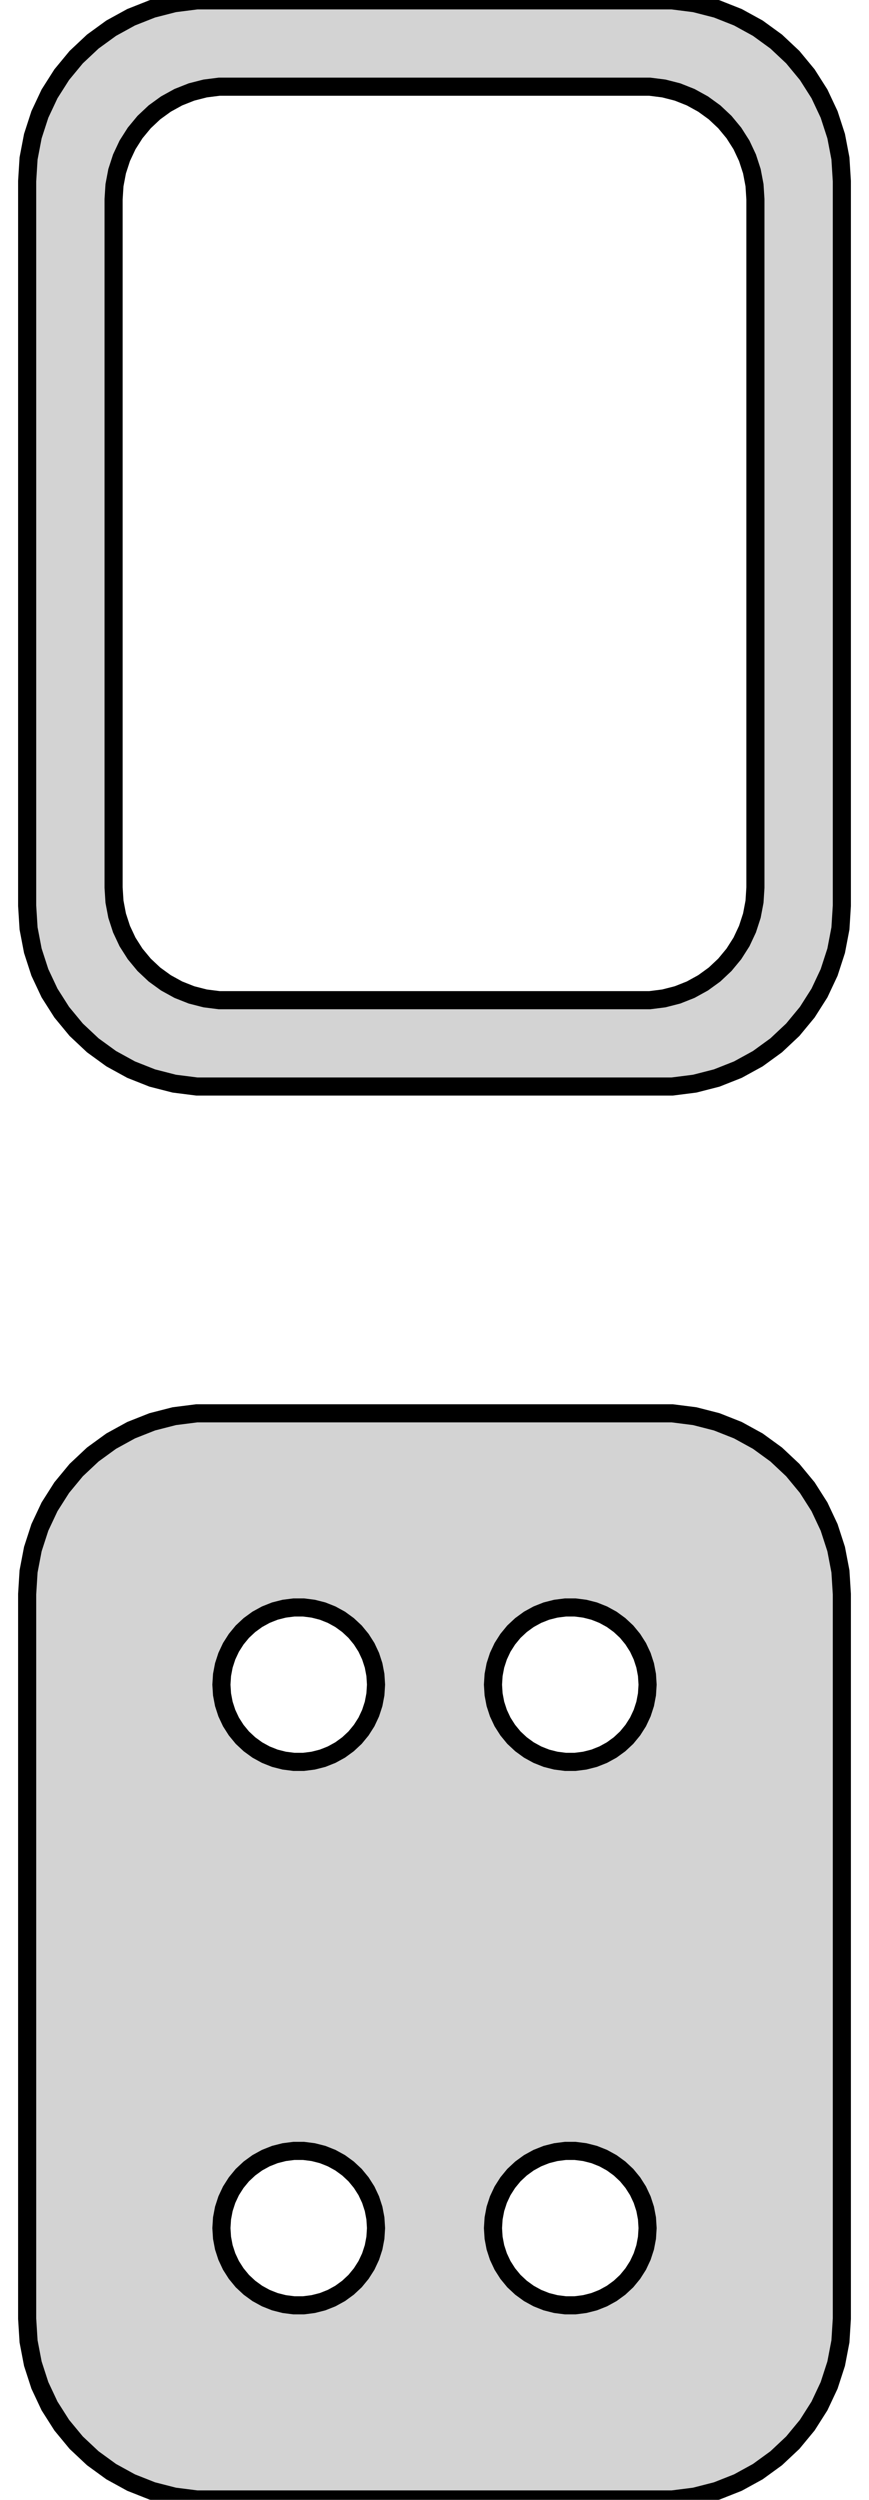 <?xml version="1.0" standalone="no"?>
<!DOCTYPE svg PUBLIC "-//W3C//DTD SVG 1.1//EN" "http://www.w3.org/Graphics/SVG/1.1/DTD/svg11.dtd">
<svg width="24mm" height="69mm" viewBox="-12 -132 24 69" xmlns="http://www.w3.org/2000/svg" version="1.1">
<title>OpenSCAD Model</title>
<path d="
M 7.187,-102.089 L 7.795,-102.245 L 8.379,-102.476 L 8.929,-102.778 L 9.437,-103.147 L 9.895,-103.577
 L 10.295,-104.061 L 10.632,-104.591 L 10.899,-105.159 L 11.093,-105.757 L 11.211,-106.373 L 11.25,-107
 L 11.25,-127 L 11.211,-127.627 L 11.093,-128.243 L 10.899,-128.841 L 10.632,-129.409 L 10.295,-129.939
 L 9.895,-130.423 L 9.437,-130.853 L 8.929,-131.222 L 8.379,-131.524 L 7.795,-131.755 L 7.187,-131.911
 L 6.564,-131.99 L -6.564,-131.99 L -7.187,-131.911 L -7.795,-131.755 L -8.379,-131.524 L -8.929,-131.222
 L -9.437,-130.853 L -9.895,-130.423 L -10.295,-129.939 L -10.632,-129.409 L -10.899,-128.841 L -11.093,-128.243
 L -11.211,-127.627 L -11.25,-127 L -11.25,-107 L -11.211,-106.373 L -11.093,-105.757 L -10.899,-105.159
 L -10.632,-104.591 L -10.295,-104.061 L -9.895,-103.577 L -9.437,-103.147 L -8.929,-102.778 L -8.379,-102.476
 L -7.795,-102.245 L -7.187,-102.089 L -6.564,-102.01 L 6.564,-102.01 z
M -5.945,-104.393 L -6.333,-104.442 L -6.712,-104.539 L -7.075,-104.683 L -7.418,-104.872 L -7.734,-105.101
 L -8.019,-105.369 L -8.268,-105.67 L -8.478,-106 L -8.644,-106.354 L -8.765,-106.726 L -8.838,-107.11
 L -8.863,-107.5 L -8.863,-126.5 L -8.838,-126.89 L -8.765,-127.274 L -8.644,-127.646 L -8.478,-128
 L -8.268,-128.33 L -8.019,-128.631 L -7.734,-128.899 L -7.418,-129.128 L -7.075,-129.317 L -6.712,-129.461
 L -6.333,-129.558 L -5.945,-129.607 L 5.945,-129.607 L 6.333,-129.558 L 6.712,-129.461 L 7.075,-129.317
 L 7.418,-129.128 L 7.734,-128.899 L 8.019,-128.631 L 8.268,-128.33 L 8.478,-128 L 8.644,-127.646
 L 8.765,-127.274 L 8.838,-126.89 L 8.863,-126.5 L 8.863,-107.5 L 8.838,-107.11 L 8.765,-106.726
 L 8.644,-106.354 L 8.478,-106 L 8.268,-105.67 L 8.019,-105.369 L 7.734,-105.101 L 7.418,-104.872
 L 7.075,-104.683 L 6.712,-104.539 L 6.333,-104.442 L 5.945,-104.393 z
M 7.187,-63.089 L 7.795,-63.245 L 8.379,-63.476 L 8.929,-63.778 L 9.437,-64.147 L 9.895,-64.577
 L 10.295,-65.061 L 10.632,-65.591 L 10.899,-66.159 L 11.093,-66.757 L 11.211,-67.373 L 11.25,-68
 L 11.25,-88 L 11.211,-88.627 L 11.093,-89.243 L 10.899,-89.841 L 10.632,-90.409 L 10.295,-90.939
 L 9.895,-91.423 L 9.437,-91.853 L 8.929,-92.222 L 8.379,-92.524 L 7.795,-92.755 L 7.187,-92.911
 L 6.564,-92.99 L -6.564,-92.99 L -7.187,-92.911 L -7.795,-92.755 L -8.379,-92.524 L -8.929,-92.222
 L -9.437,-91.853 L -9.895,-91.423 L -10.295,-90.939 L -10.632,-90.409 L -10.899,-89.841 L -11.093,-89.243
 L -11.211,-88.627 L -11.25,-88 L -11.25,-68 L -11.211,-67.373 L -11.093,-66.757 L -10.899,-66.159
 L -10.632,-65.591 L -10.295,-65.061 L -9.895,-64.577 L -9.437,-64.147 L -8.929,-63.778 L -8.379,-63.476
 L -7.795,-63.245 L -7.187,-63.089 L -6.564,-63.01 L 6.564,-63.01 z
M 3.616,-83.369 L 3.35,-83.403 L 3.09,-83.469 L 2.841,-83.568 L 2.606,-83.697 L 2.389,-83.855
 L 2.193,-84.038 L 2.023,-84.245 L 1.879,-84.471 L 1.765,-84.714 L 1.682,-84.969 L 1.632,-85.232
 L 1.615,-85.5 L 1.632,-85.768 L 1.682,-86.031 L 1.765,-86.286 L 1.879,-86.529 L 2.023,-86.755
 L 2.193,-86.962 L 2.389,-87.145 L 2.606,-87.303 L 2.841,-87.432 L 3.09,-87.531 L 3.35,-87.597
 L 3.616,-87.631 L 3.884,-87.631 L 4.15,-87.597 L 4.41,-87.531 L 4.659,-87.432 L 4.894,-87.303
 L 5.111,-87.145 L 5.307,-86.962 L 5.477,-86.755 L 5.621,-86.529 L 5.735,-86.286 L 5.818,-86.031
 L 5.868,-85.768 L 5.885,-85.5 L 5.868,-85.232 L 5.818,-84.969 L 5.735,-84.714 L 5.621,-84.471
 L 5.477,-84.245 L 5.307,-84.038 L 5.111,-83.855 L 4.894,-83.697 L 4.659,-83.568 L 4.41,-83.469
 L 4.15,-83.403 L 3.884,-83.369 z
M -3.884,-83.369 L -4.15,-83.403 L -4.41,-83.469 L -4.659,-83.568 L -4.894,-83.697 L -5.111,-83.855
 L -5.307,-84.038 L -5.477,-84.245 L -5.621,-84.471 L -5.735,-84.714 L -5.818,-84.969 L -5.868,-85.232
 L -5.885,-85.5 L -5.868,-85.768 L -5.818,-86.031 L -5.735,-86.286 L -5.621,-86.529 L -5.477,-86.755
 L -5.307,-86.962 L -5.111,-87.145 L -4.894,-87.303 L -4.659,-87.432 L -4.41,-87.531 L -4.15,-87.597
 L -3.884,-87.631 L -3.616,-87.631 L -3.35,-87.597 L -3.09,-87.531 L -2.841,-87.432 L -2.606,-87.303
 L -2.389,-87.145 L -2.193,-86.962 L -2.023,-86.755 L -1.879,-86.529 L -1.765,-86.286 L -1.682,-86.031
 L -1.632,-85.768 L -1.615,-85.5 L -1.632,-85.232 L -1.682,-84.969 L -1.765,-84.714 L -1.879,-84.471
 L -2.023,-84.245 L -2.193,-84.038 L -2.389,-83.855 L -2.606,-83.697 L -2.841,-83.568 L -3.09,-83.469
 L -3.35,-83.403 L -3.616,-83.369 z
M 3.616,-68.369 L 3.35,-68.403 L 3.09,-68.469 L 2.841,-68.568 L 2.606,-68.697 L 2.389,-68.855
 L 2.193,-69.038 L 2.023,-69.245 L 1.879,-69.471 L 1.765,-69.714 L 1.682,-69.969 L 1.632,-70.232
 L 1.615,-70.5 L 1.632,-70.768 L 1.682,-71.031 L 1.765,-71.286 L 1.879,-71.529 L 2.023,-71.755
 L 2.193,-71.962 L 2.389,-72.145 L 2.606,-72.303 L 2.841,-72.432 L 3.09,-72.531 L 3.35,-72.597
 L 3.616,-72.631 L 3.884,-72.631 L 4.15,-72.597 L 4.41,-72.531 L 4.659,-72.432 L 4.894,-72.303
 L 5.111,-72.145 L 5.307,-71.962 L 5.477,-71.755 L 5.621,-71.529 L 5.735,-71.286 L 5.818,-71.031
 L 5.868,-70.768 L 5.885,-70.5 L 5.868,-70.232 L 5.818,-69.969 L 5.735,-69.714 L 5.621,-69.471
 L 5.477,-69.245 L 5.307,-69.038 L 5.111,-68.855 L 4.894,-68.697 L 4.659,-68.568 L 4.41,-68.469
 L 4.15,-68.403 L 3.884,-68.369 z
M -3.884,-68.369 L -4.15,-68.403 L -4.41,-68.469 L -4.659,-68.568 L -4.894,-68.697 L -5.111,-68.855
 L -5.307,-69.038 L -5.477,-69.245 L -5.621,-69.471 L -5.735,-69.714 L -5.818,-69.969 L -5.868,-70.232
 L -5.885,-70.5 L -5.868,-70.768 L -5.818,-71.031 L -5.735,-71.286 L -5.621,-71.529 L -5.477,-71.755
 L -5.307,-71.962 L -5.111,-72.145 L -4.894,-72.303 L -4.659,-72.432 L -4.41,-72.531 L -4.15,-72.597
 L -3.884,-72.631 L -3.616,-72.631 L -3.35,-72.597 L -3.09,-72.531 L -2.841,-72.432 L -2.606,-72.303
 L -2.389,-72.145 L -2.193,-71.962 L -2.023,-71.755 L -1.879,-71.529 L -1.765,-71.286 L -1.682,-71.031
 L -1.632,-70.768 L -1.615,-70.5 L -1.632,-70.232 L -1.682,-69.969 L -1.765,-69.714 L -1.879,-69.471
 L -2.023,-69.245 L -2.193,-69.038 L -2.389,-68.855 L -2.606,-68.697 L -2.841,-68.568 L -3.09,-68.469
 L -3.35,-68.403 L -3.616,-68.369 z
" stroke="black" fill="lightgray" stroke-width="0.5"/>
</svg>
